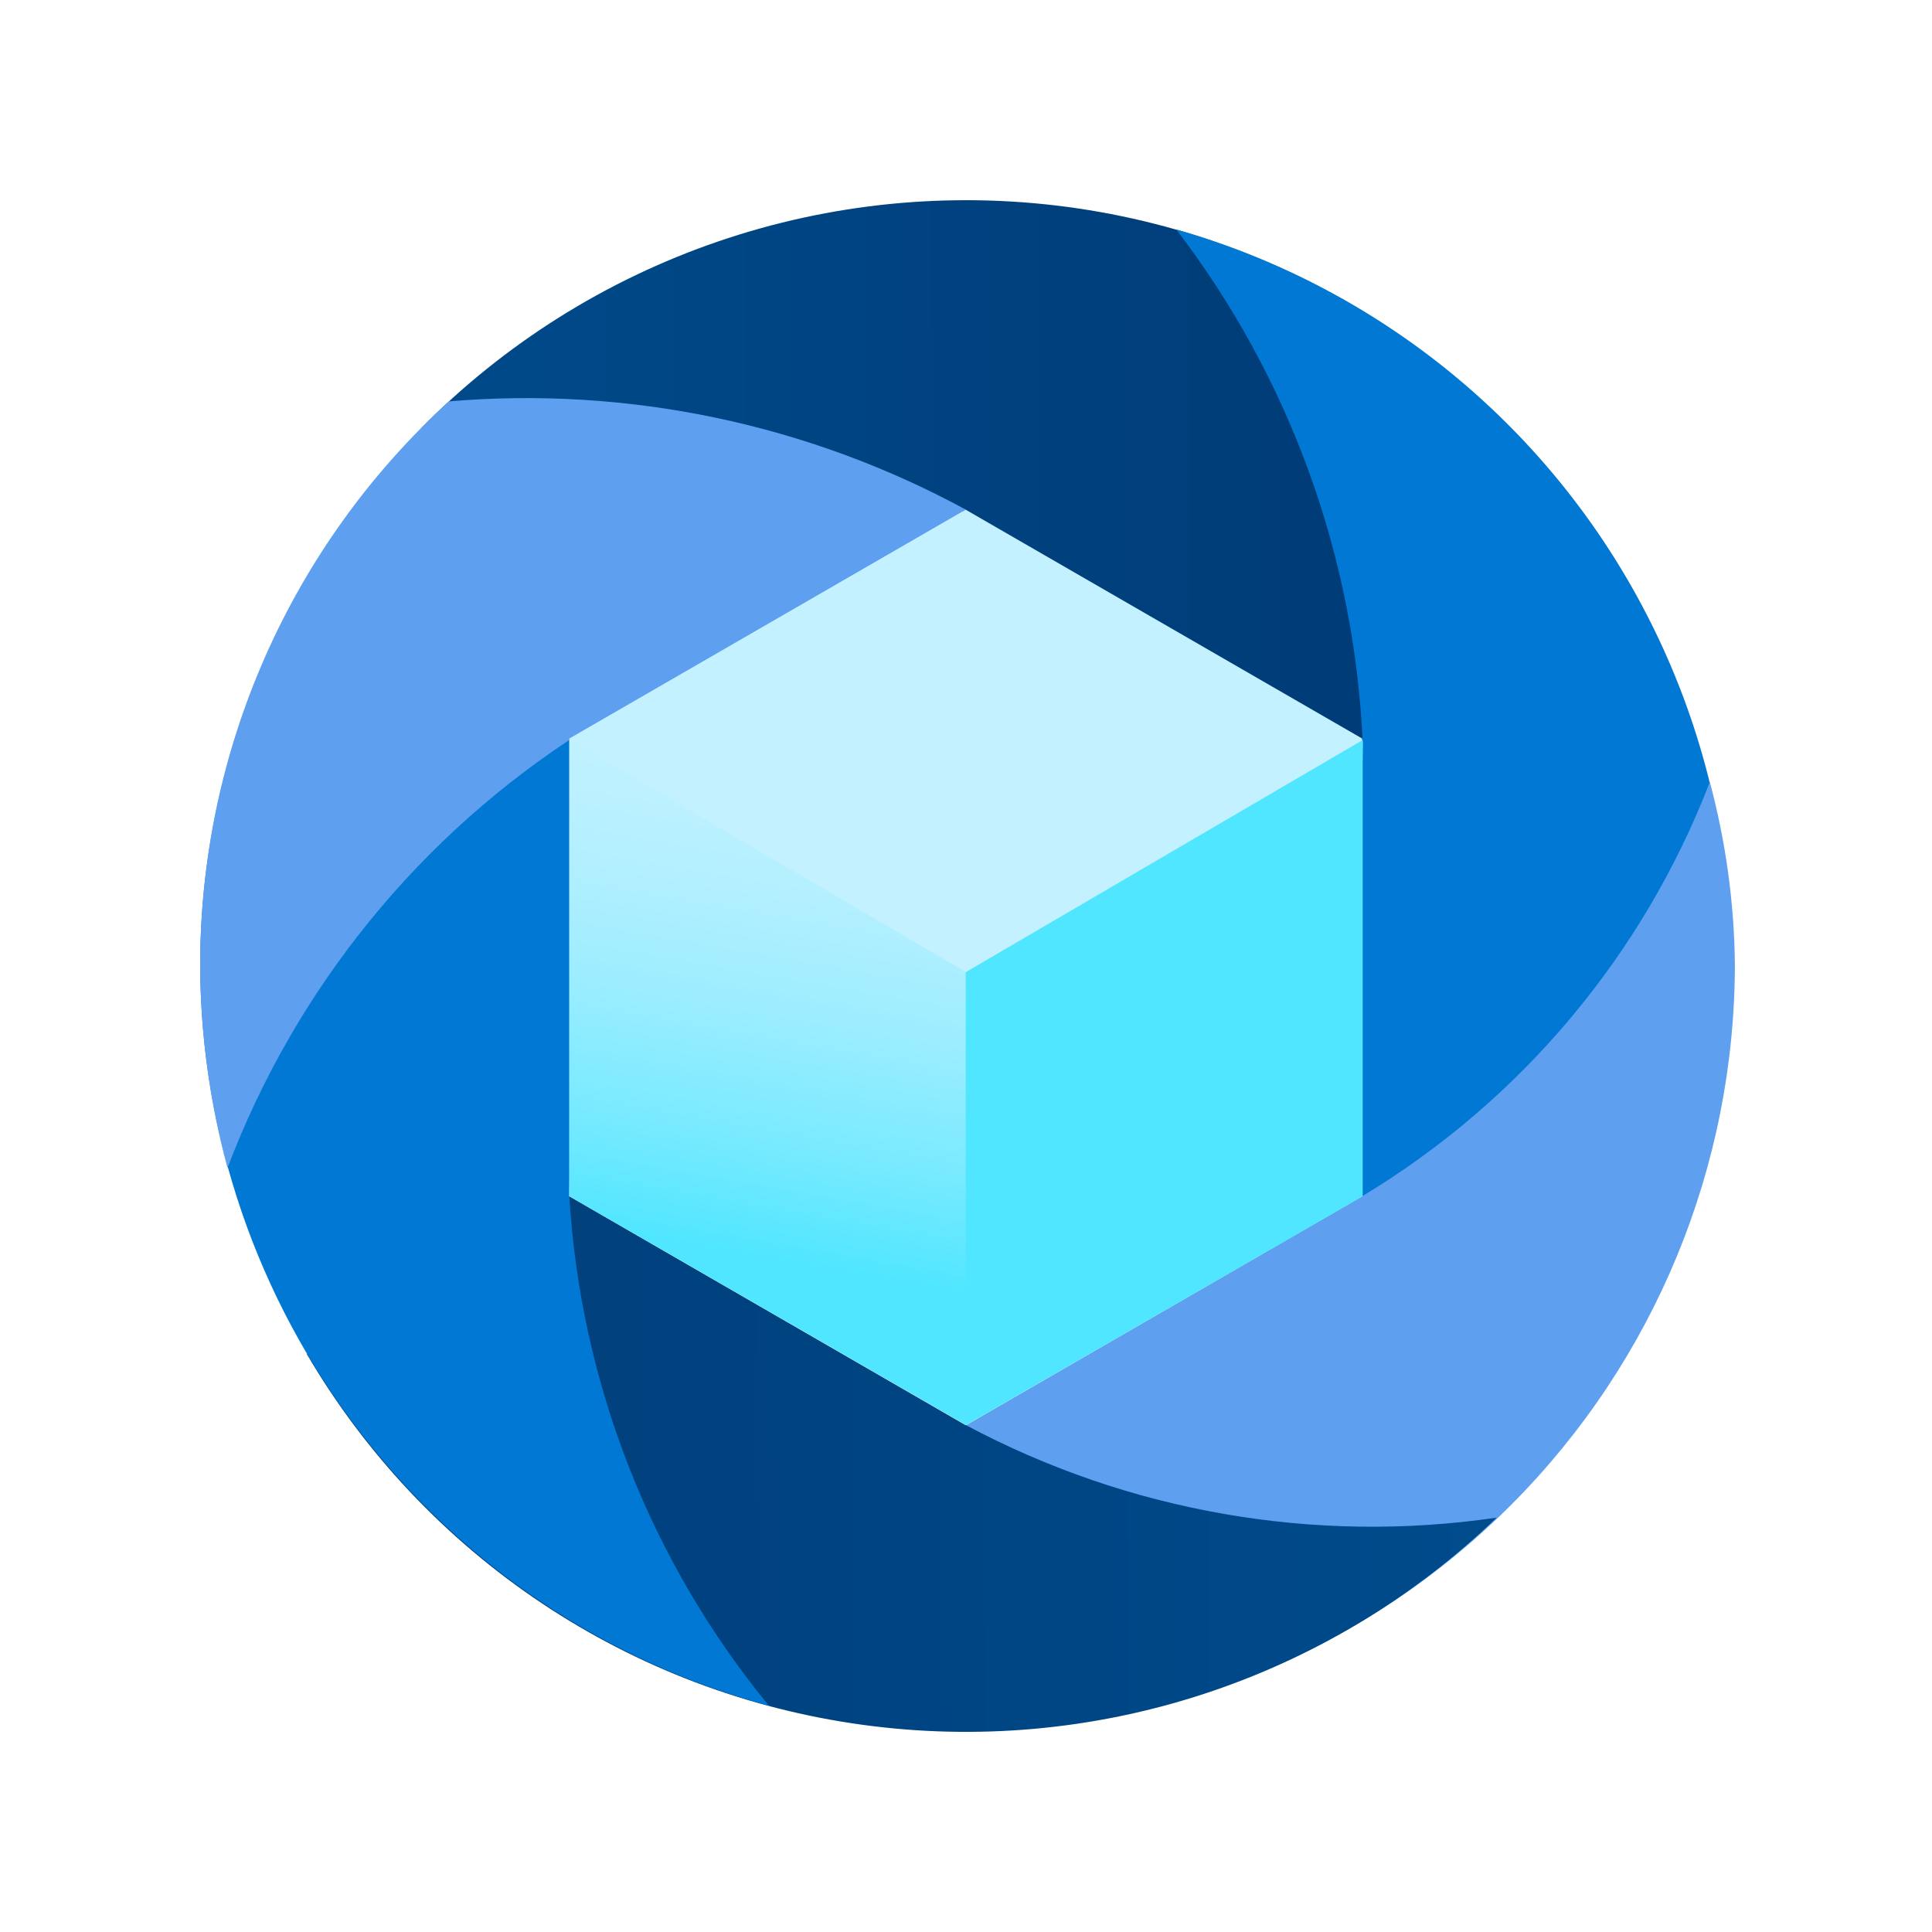 <svg width="74" height="74" viewBox="0 0 74 74" fill="none" xmlns="http://www.w3.org/2000/svg">
<g clip-path="url(#clip0_1289_4290)">
<path d="M37.81 20.09L52.384 28.474L62.544 22.607C60.317 18.648 57.2 15.261 53.44 12.713C49.679 10.165 45.378 8.526 40.876 7.925C36.373 7.325 31.793 7.779 27.496 9.252C23.2 10.725 19.304 13.177 16.117 16.414C23.556 15.153 31.202 16.45 37.81 20.09Z" fill="url(#paint0_linear_1289_4290)"/>
<path d="M52.194 28.474L51.964 48.587L62.524 51.424C64.712 47.563 65.994 43.257 66.275 38.829C66.556 34.401 65.828 29.966 64.145 25.861C62.462 21.755 59.87 18.085 56.562 15.127C53.254 12.17 49.318 10.002 45.051 8.787C49.396 14.46 51.891 21.334 52.194 28.474Z" fill="#0078D4"/>
<path d="M52.173 45.82L37 54.587L37.237 66.253C44.995 66.221 52.426 63.117 57.901 57.619C63.376 52.122 66.45 44.679 66.45 36.92C66.423 34.566 66.1 32.226 65.49 29.953C62.939 36.576 58.253 42.159 52.173 45.82Z" fill="#5EA0EF"/>
<path d="M37 54.587L21.817 45.82L11.75 51.86C13.989 55.682 17.066 58.946 20.749 61.406C24.433 63.866 28.626 65.458 33.014 66.061C37.402 66.665 41.87 66.265 46.081 64.891C50.292 63.517 54.136 61.206 57.323 58.13C50.344 59.15 43.222 57.908 37 54.587Z" fill="url(#paint1_linear_1289_4290)"/>
<path d="M21.807 45.82L22.037 25.03L11.647 22.293C9.04 26.756 7.666 31.831 7.667 37C7.696 43.456 9.843 49.724 13.778 54.842C17.713 59.96 23.219 63.646 29.45 65.333C24.91 59.797 22.235 52.967 21.807 45.82Z" fill="#0078D4"/>
<path d="M22.334 28L37 19.524C30.945 16.235 24.06 14.792 17.194 15.374C14.186 18.116 11.785 21.456 10.144 25.18C8.504 28.904 7.66 32.931 7.667 37.001C7.678 39.613 8.03 42.213 8.714 44.734C11.327 37.831 16.105 31.961 22.334 28Z" fill="#5EA0EF"/>
<path d="M52.173 45.82V28.287L36.99 19.523L21.807 28.287V45.82L36.99 54.587L52.173 45.82Z" fill="#C3F1FF"/>
<path d="M37.01 37.236V54.586L21.807 45.819V28.346L37.01 37.236Z" fill="url(#paint2_linear_1289_4290)"/>
<path d="M36.99 37.236V54.586L52.194 45.819V28.346L36.99 37.236Z" fill="#50E6FF"/>
</g>
<defs>
<linearGradient id="paint0_linear_1289_4290" x1="-35.886" y1="18.164" x2="81.63" y2="18.071" gradientUnits="userSpaceOnUse">
<stop stop-color="#005BA1"/>
<stop offset="0.366" stop-color="#004E8F"/>
<stop offset="1" stop-color="#003067"/>
</linearGradient>
<linearGradient id="paint1_linear_1289_4290" x1="106.537" y1="55.546" x2="-37.356" y2="56.319" gradientUnits="userSpaceOnUse">
<stop stop-color="#005BA1"/>
<stop offset="0.451" stop-color="#004685"/>
<stop offset="1" stop-color="#003067"/>
</linearGradient>
<linearGradient id="paint2_linear_1289_4290" x1="27.01" y1="55.156" x2="31.823" y2="27.679" gradientUnits="userSpaceOnUse">
<stop offset="0.26" stop-color="#50E6FF"/>
<stop offset="0.42" stop-color="#79EAFF"/>
<stop offset="0.58" stop-color="#99EDFF"/>
<stop offset="0.733" stop-color="#B0EFFF"/>
<stop offset="0.876" stop-color="#BEF1FF"/>
<stop offset="1" stop-color="#C3F1FF"/>
</linearGradient>
<clipPath id="clip0_1289_4290">
<rect width="60" height="60" fill="white" transform="translate(7 7)"/>
</clipPath>
</defs>
</svg>
